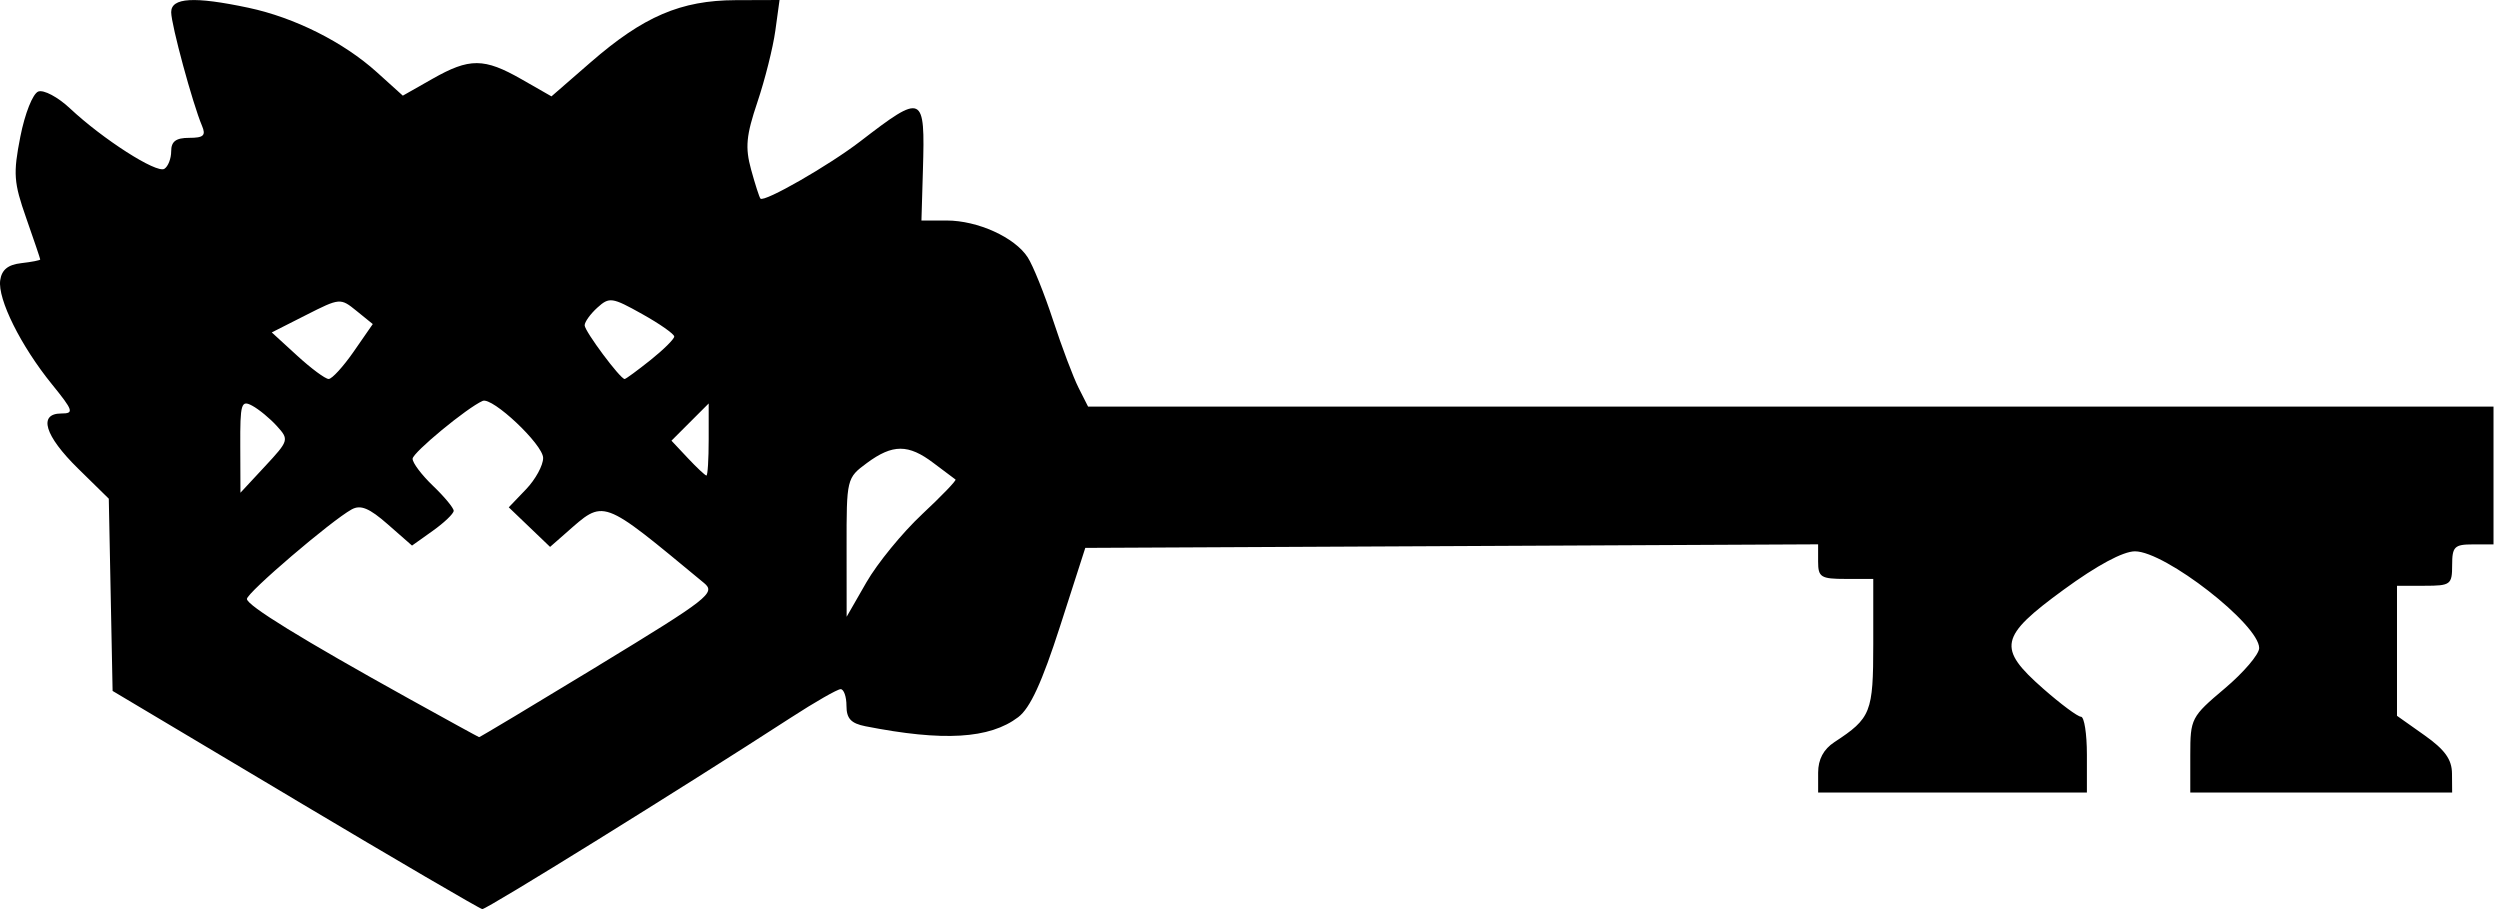 <!-- Generated by IcoMoon.io -->
<svg version="1.1" xmlns="http://www.w3.org/2000/svg" width="99" height="36" viewBox="0 0 99 36">
<title>rank-6</title>
<path d="M11.691 31.67l-7.232-4.309-0.151-7.613-1.221-1.198c-1.321-1.296-1.586-2.176-0.657-2.176 0.511 0 0.476-0.109-0.376-1.16-1.23-1.516-2.152-3.371-2.046-4.114 0.059-0.418 0.307-0.619 0.835-0.679 0.413-0.047 0.75-0.113 0.75-0.146s-0.25-0.771-0.555-1.64c-0.495-1.409-0.52-1.759-0.233-3.221 0.18-0.917 0.493-1.706 0.71-1.789 0.213-0.082 0.778 0.218 1.256 0.667 1.3 1.22 3.429 2.584 3.737 2.394 0.149-0.092 0.271-0.406 0.271-0.697 0-0.389 0.189-0.53 0.711-0.53 0.573 0 0.672-0.093 0.509-0.478-0.369-0.87-1.22-4.005-1.22-4.497 0-0.581 0.905-0.633 3.057-0.177 1.831 0.389 3.767 1.36 5.087 2.552l1.029 0.929 1.173-0.666c1.468-0.834 2.044-0.831 3.529 0.017l1.184 0.677 1.548-1.346c2.094-1.821 3.574-2.456 5.741-2.464l1.743-0.006-0.167 1.216c-0.092 0.669-0.411 1.94-0.709 2.825-0.446 1.325-0.491 1.796-0.251 2.672 0.16 0.585 0.327 1.103 0.371 1.151 0.148 0.159 2.711-1.311 3.955-2.268 2.493-1.917 2.567-1.884 2.479 1.129l-0.059 2.007h1c1.228 0 2.695 0.666 3.207 1.456 0.211 0.325 0.664 1.45 1.008 2.501s0.796 2.248 1.004 2.661l0.379 0.75h55.656v5.458h-0.819c-0.728 0-0.819 0.091-0.819 0.819 0 0.773-0.061 0.819-1.092 0.819h-1.092v5.15l1.086 0.768c0.811 0.574 1.087 0.958 1.092 1.519l0.006 0.75h-10.37v-1.485c0-1.446 0.035-1.514 1.364-2.635 0.75-0.633 1.364-1.353 1.364-1.6 0-0.933-3.721-3.831-4.919-3.831-0.471 0-1.505 0.556-2.824 1.52-2.546 1.859-2.64 2.308-0.814 3.915 0.697 0.613 1.372 1.115 1.501 1.115s0.234 0.675 0.234 1.501v1.501h-10.643v-0.787c0-0.526 0.214-0.927 0.644-1.209 1.452-0.951 1.539-1.172 1.539-3.89v-2.573h-1.092c-0.983 0-1.092-0.068-1.092-0.685v-0.685l-29.020 0.141-0.998 3.102c-0.715 2.221-1.185 3.244-1.659 3.602-1.133 0.858-2.965 0.967-6.050 0.359-0.571-0.113-0.75-0.306-0.75-0.808 0-0.363-0.104-0.661-0.231-0.661s-1.017 0.51-1.978 1.133c-4.288 2.78-12.051 7.597-12.213 7.577-0.098-0.012-3.432-1.961-7.41-4.33zM23.706 26.352c4.36-2.653 4.645-2.875 4.177-3.262-4.128-3.412-3.926-3.339-5.484-1.973l-0.616 0.54-1.636-1.567 0.683-0.713c0.376-0.392 0.681-0.952 0.678-1.244-0.005-0.533-2.012-2.424-2.395-2.257-0.613 0.266-2.765 2.042-2.774 2.289-0.006 0.16 0.358 0.643 0.808 1.074s0.819 0.876 0.819 0.988c0 0.112-0.371 0.468-0.825 0.791l-0.825 0.587-0.962-0.844c-0.729-0.64-1.074-0.783-1.427-0.589-0.806 0.442-4.149 3.299-4.149 3.546 0 0.258 2.179 1.599 6.413 3.948 1.501 0.833 2.753 1.519 2.781 1.525s2.158-1.271 4.732-2.836zM36.508 20.371c0.779-0.728 1.377-1.35 1.33-1.382s-0.44-0.326-0.873-0.655c-0.993-0.753-1.616-0.752-2.635 0.001-0.802 0.593-0.808 0.616-0.805 3.343l0.002 2.746 0.783-1.364c0.431-0.75 1.42-1.96 2.198-2.688zM10.966 16.873c-0.274-0.302-0.714-0.666-0.978-0.807-0.437-0.234-0.48-0.090-0.473 1.594l0.007 1.852 0.971-1.045c0.948-1.020 0.959-1.058 0.473-1.594zM28.064 17.403v-1.426l-1.474 1.474 0.648 0.69c0.356 0.379 0.688 0.69 0.737 0.69s0.089-0.642 0.089-1.426zM14.008 13.921l0.754-1.088-0.644-0.522c-0.638-0.517-0.657-0.515-2 0.166l-1.356 0.687 1.007 0.922c0.554 0.507 1.114 0.922 1.246 0.922s0.579-0.49 0.994-1.088zM25.759 14.259c0.517-0.413 0.941-0.832 0.941-0.932s-0.571-0.501-1.27-0.891c-1.193-0.667-1.301-0.682-1.774-0.254-0.277 0.251-0.504 0.566-0.504 0.701 0 0.233 1.41 2.126 1.584 2.126 0.046 0 0.506-0.338 1.023-0.75z"></path>
</svg>

